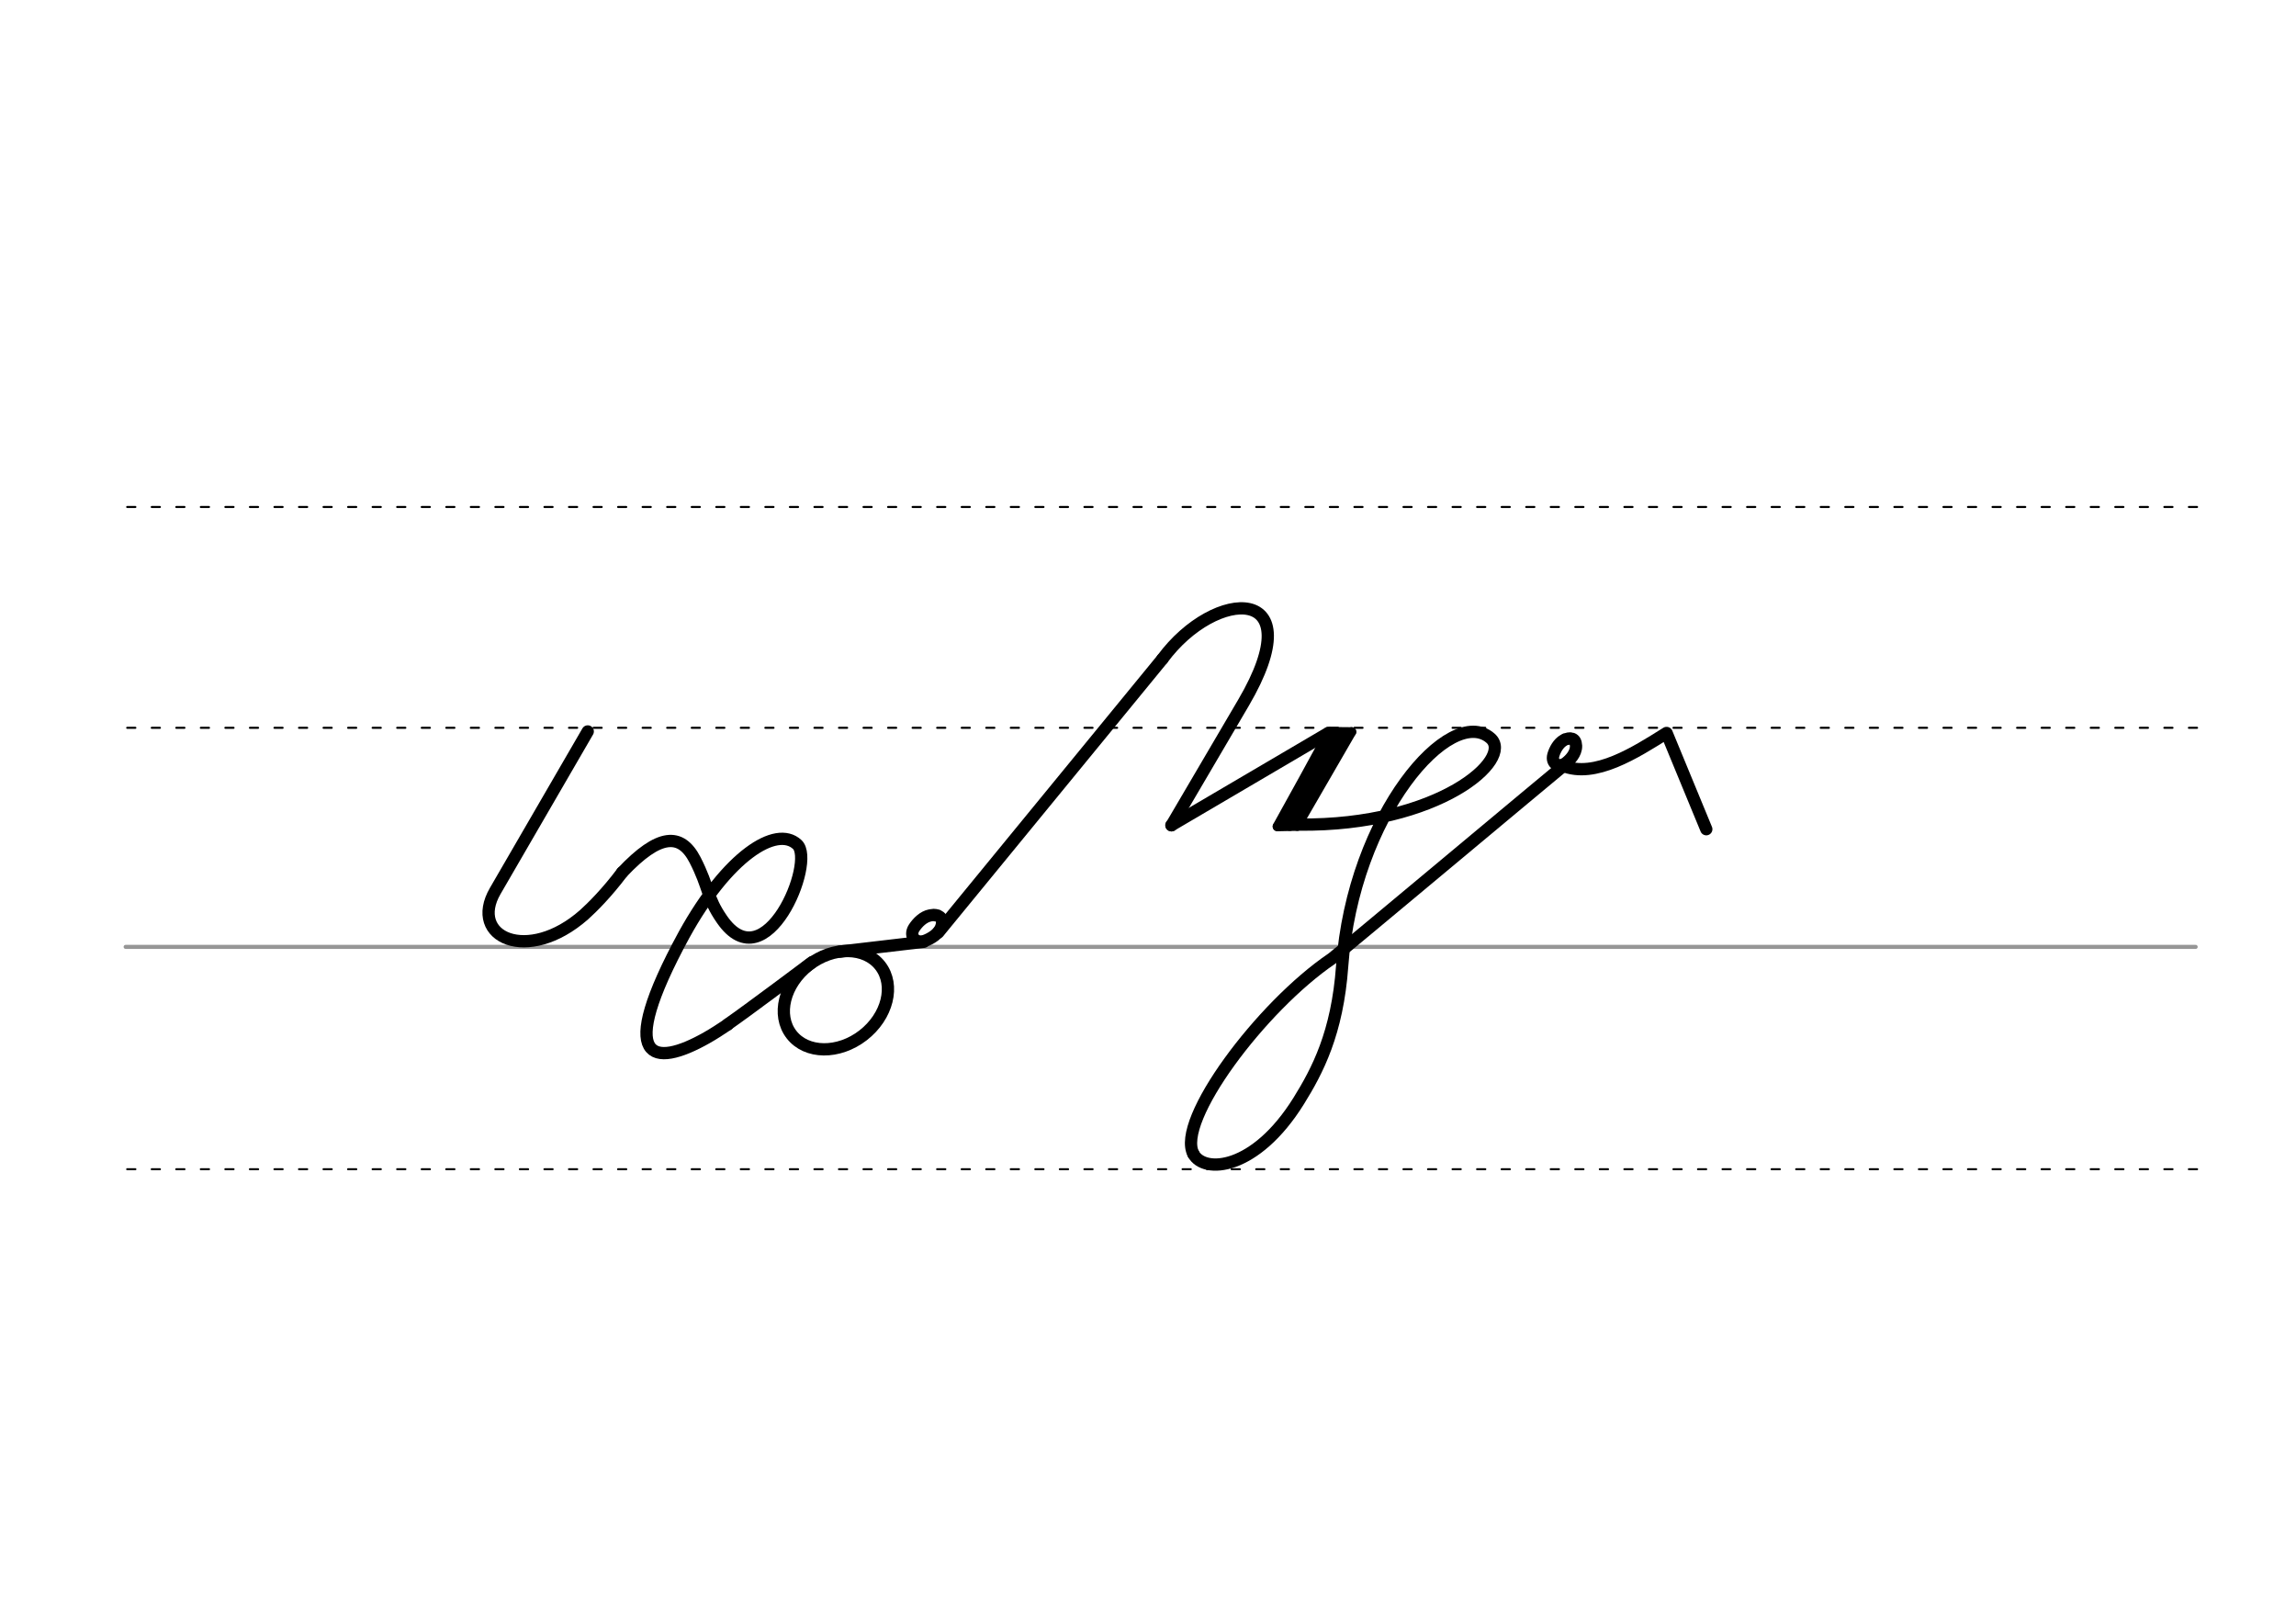 <svg height="210mm" viewBox="0 0 1052.4 744.1" width="297mm" xmlns="http://www.w3.org/2000/svg">
 <g fill="none" stroke-linecap="round">
  <g transform="translate(0 -308.268)">
   <path d="m57.6 742.2h948.8" stroke="#969696" stroke-width="1.875"/>
   <g stroke="#000" stroke-dasharray="3.75 7.5" stroke-miterlimit="2" stroke-width=".938">
    <path d="m58.3 844.1h948.8"/>
    <path d="m58.3 641.8h948.8"/>
    <path d="m58.3 540.6h948.8"/>
   </g>
  </g>
  <g stroke="#000" stroke-linejoin="round">
   <path d="m430.1 427.3 102.7-125.3" stroke-width="5.625"/>
   <path d="m532.8 302c24.3-33 69.2-34.6 37.2 20l-33 56.2" stroke-width="5.625"/>
   <g stroke-width="4.302">
    <path d="m609 335.5c.8-.5-23.5 43.2-23.5 43.2"/>
    <path d="m614.3 337.7-23.1 40.9"/>
    <path d="m594.6 378.6-9.1.2"/>
    <path d="m619.5 335.4-25 43.2"/>
    <path d="m619.5 335.4-10.8-.1"/>
    <path d="m612.9 336.3-23.1 40.9"/>
   </g>
   <g stroke-width="5.625">
    <path d="m608.9 335.9-72 42.3"/>
    <path d="m428.4 419.4c.8.1 1.4.2 1.9.5.2.1.3.2.5.3.9.7 1.3 2 .8 4-1 3.9-5.4 6.1-7.5 6.9-4.3 1.6-7.6-2-5.1-5.9 1.6-2.4 4.2-5.1 7.4-5.7.2 0 .4-.1.7-.1s.5-.1.8-.1c.6 0 1.2.1 1.9.3"/>
    <path d="m269.4 335.2-42.4 73.1c-12.3 21.2 14.8 33.7 40.7 10.9 3.8-3.4 10.5-10.1 17.5-19.4"/>
    <path d="m285.2 399.8c16.9-17.9 26.9-18.3 33.4-5.7 6.5 12.7 5.3 17.1 12.3 27.2 20.1 29.1 43.1-26.4 34.5-34.3-9.6-8.9-31.9 5.2-51.8 41.3-32 58.8-14.2 61.2 10.3 47.3 3.2-1.8 6.4-3.9 9.7-6.1"/>
    <path d="m385 436.1 38.4-4.5"/>
    <ellipse cx="22.539" cy="596.908" rx="25.729" ry="20.371" transform="matrix(.791 -.612 .612 .791 0 0)"/>
    <path d="m372.3 440.9s-30 22.5-38.7 28.5"/>
    <path d="m547 528.8c4.9 9.2 28.4 7.7 48.3-24.3 8.5-13.7 17.7-31 19.9-61.8 5-69.6 49.8-120.3 68-104.4 10.9 9.5-23.7 40.3-87.8 39.6"/>
    <path d="m719.1 348.9c-9.5 7.8-106.7 89.1-108.6 90.4-32.5 22-71.6 74.4-63.5 89.5"/>
    <path d="m718.4 338.6c.7-.1 1.3-.2 1.8-.1.2 0 .3.1.5.1 1 .4 1.6 1.3 1.7 3.2.1 3.6-3 6.6-4.6 7.8-3.3 2.5-6.9.3-5.8-3.6.7-2.4 2.3-5.4 4.8-6.8.2-.1.3-.2.5-.3s.4-.2.7-.2c.5-.2 1.1-.3 1.7-.3"/>
    <path d="m716.3 350.9c14.7 6 33.4-6.1 47.6-15l18.2 44.1"/>
   </g>
  </g>
 </g>
</svg>
